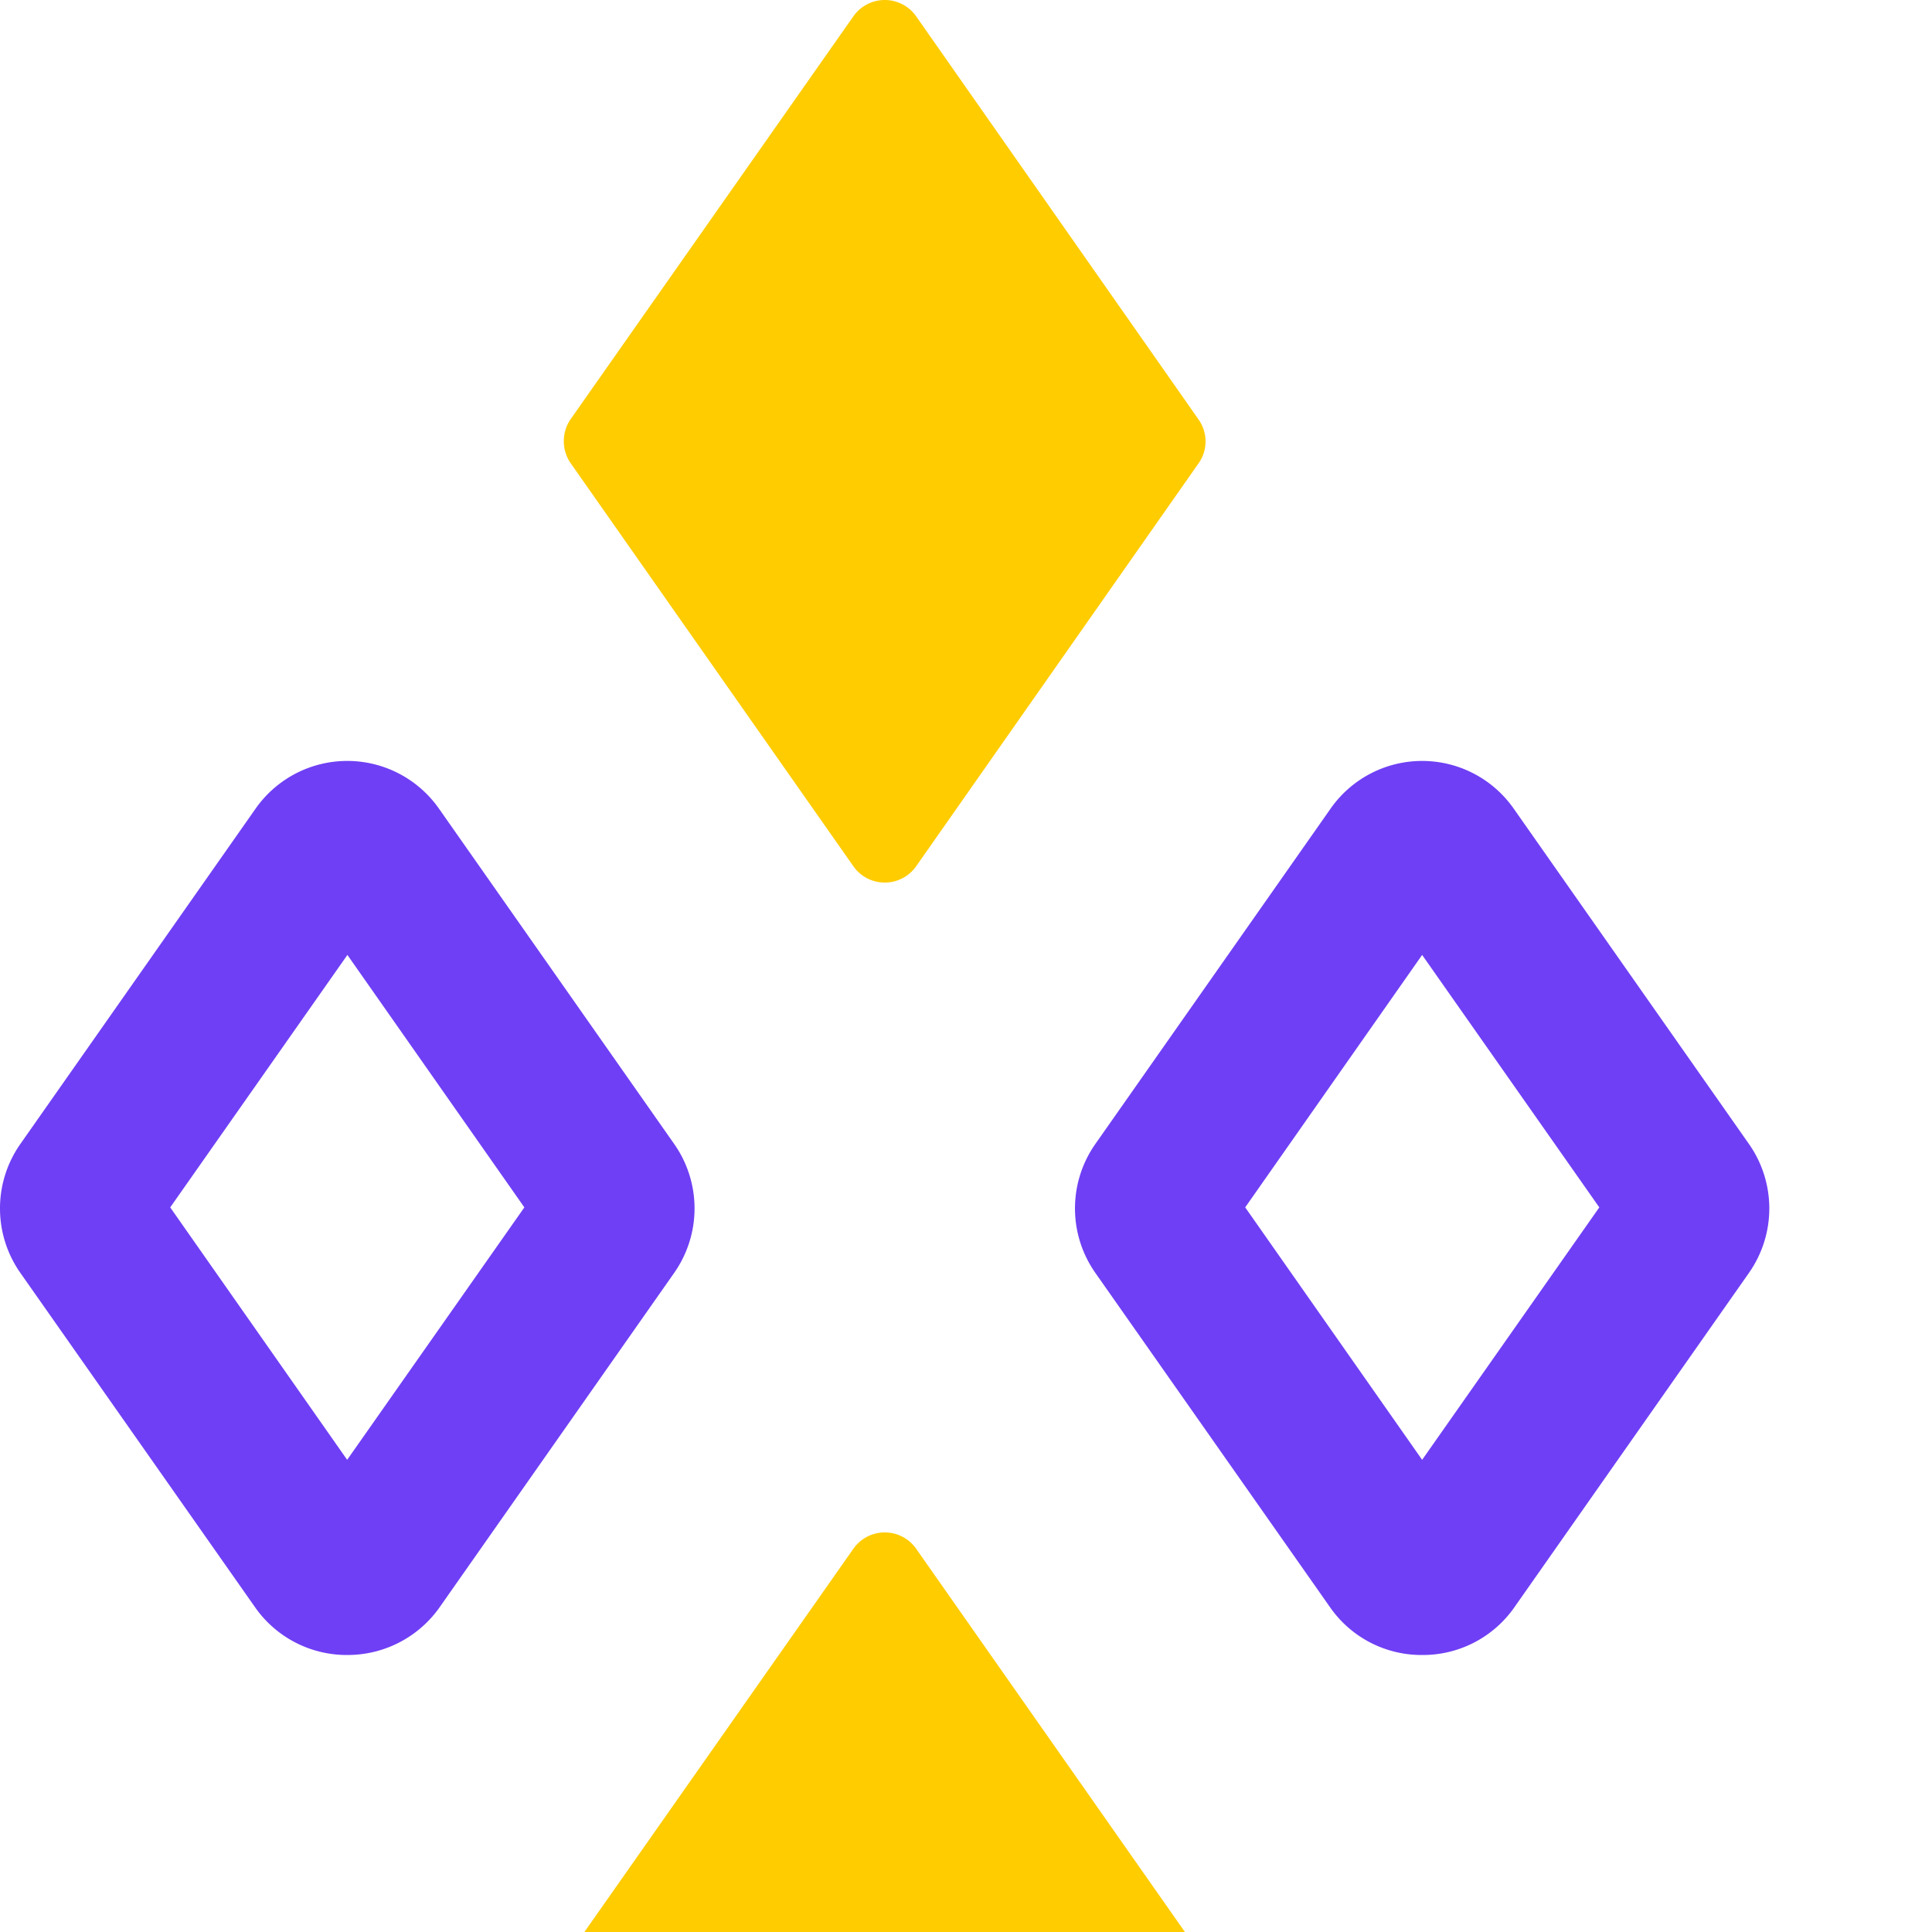 <svg id="pay" width="128" height="128" fill="none" xmlns="http://www.w3.org/2000/svg">
    <path
        d="M23 109.648a7.417 7.417 0 01-6.055-3.097L1.335 84.313a7.433 7.433 0 010-8.502l15.61-22.253a7.418 7.418 0 0112.126 0L44.68 75.81a7.433 7.433 0 010 8.502l-15.61 22.253a7.451 7.451 0 01-6.07 3.082zM11.277 79.992L23 96.717 34.74 79.992 23.016 63.267 11.278 79.992z"
        fill="#6F3FF5" />
    <path
        d="M79.416 30.685L60.693 57.398a2.54 2.54 0 01-4.15 0L37.805 30.685a2.57 2.57 0 010-2.912L56.543 1.075a2.54 2.54 0 014.15 0l18.723 26.73a2.509 2.509 0 010 2.88zM79.416 132.211l-18.723 26.713A2.533 2.533 0 0158.618 160a2.542 2.542 0 01-2.075-1.076l-18.738-26.713a2.57 2.57 0 010-2.911l18.738-26.698a2.543 2.543 0 013.244-.791c.36.187.672.459.906.791L79.416 129.3a2.508 2.508 0 010 2.911z"
        fill="#FC0" />
    <path
        d="M94.22 109.648a7.382 7.382 0 01-6.054-3.097l-15.61-22.238a7.433 7.433 0 010-8.502l15.61-22.253a7.403 7.403 0 0112.11 0l15.61 22.253a7.436 7.436 0 010 8.502l-15.61 22.253a7.395 7.395 0 01-6.055 3.082zM82.499 79.992L94.22 96.717l11.738-16.725-11.738-16.725-11.723 16.725z"
        fill="#6F3FF5" />
</svg>